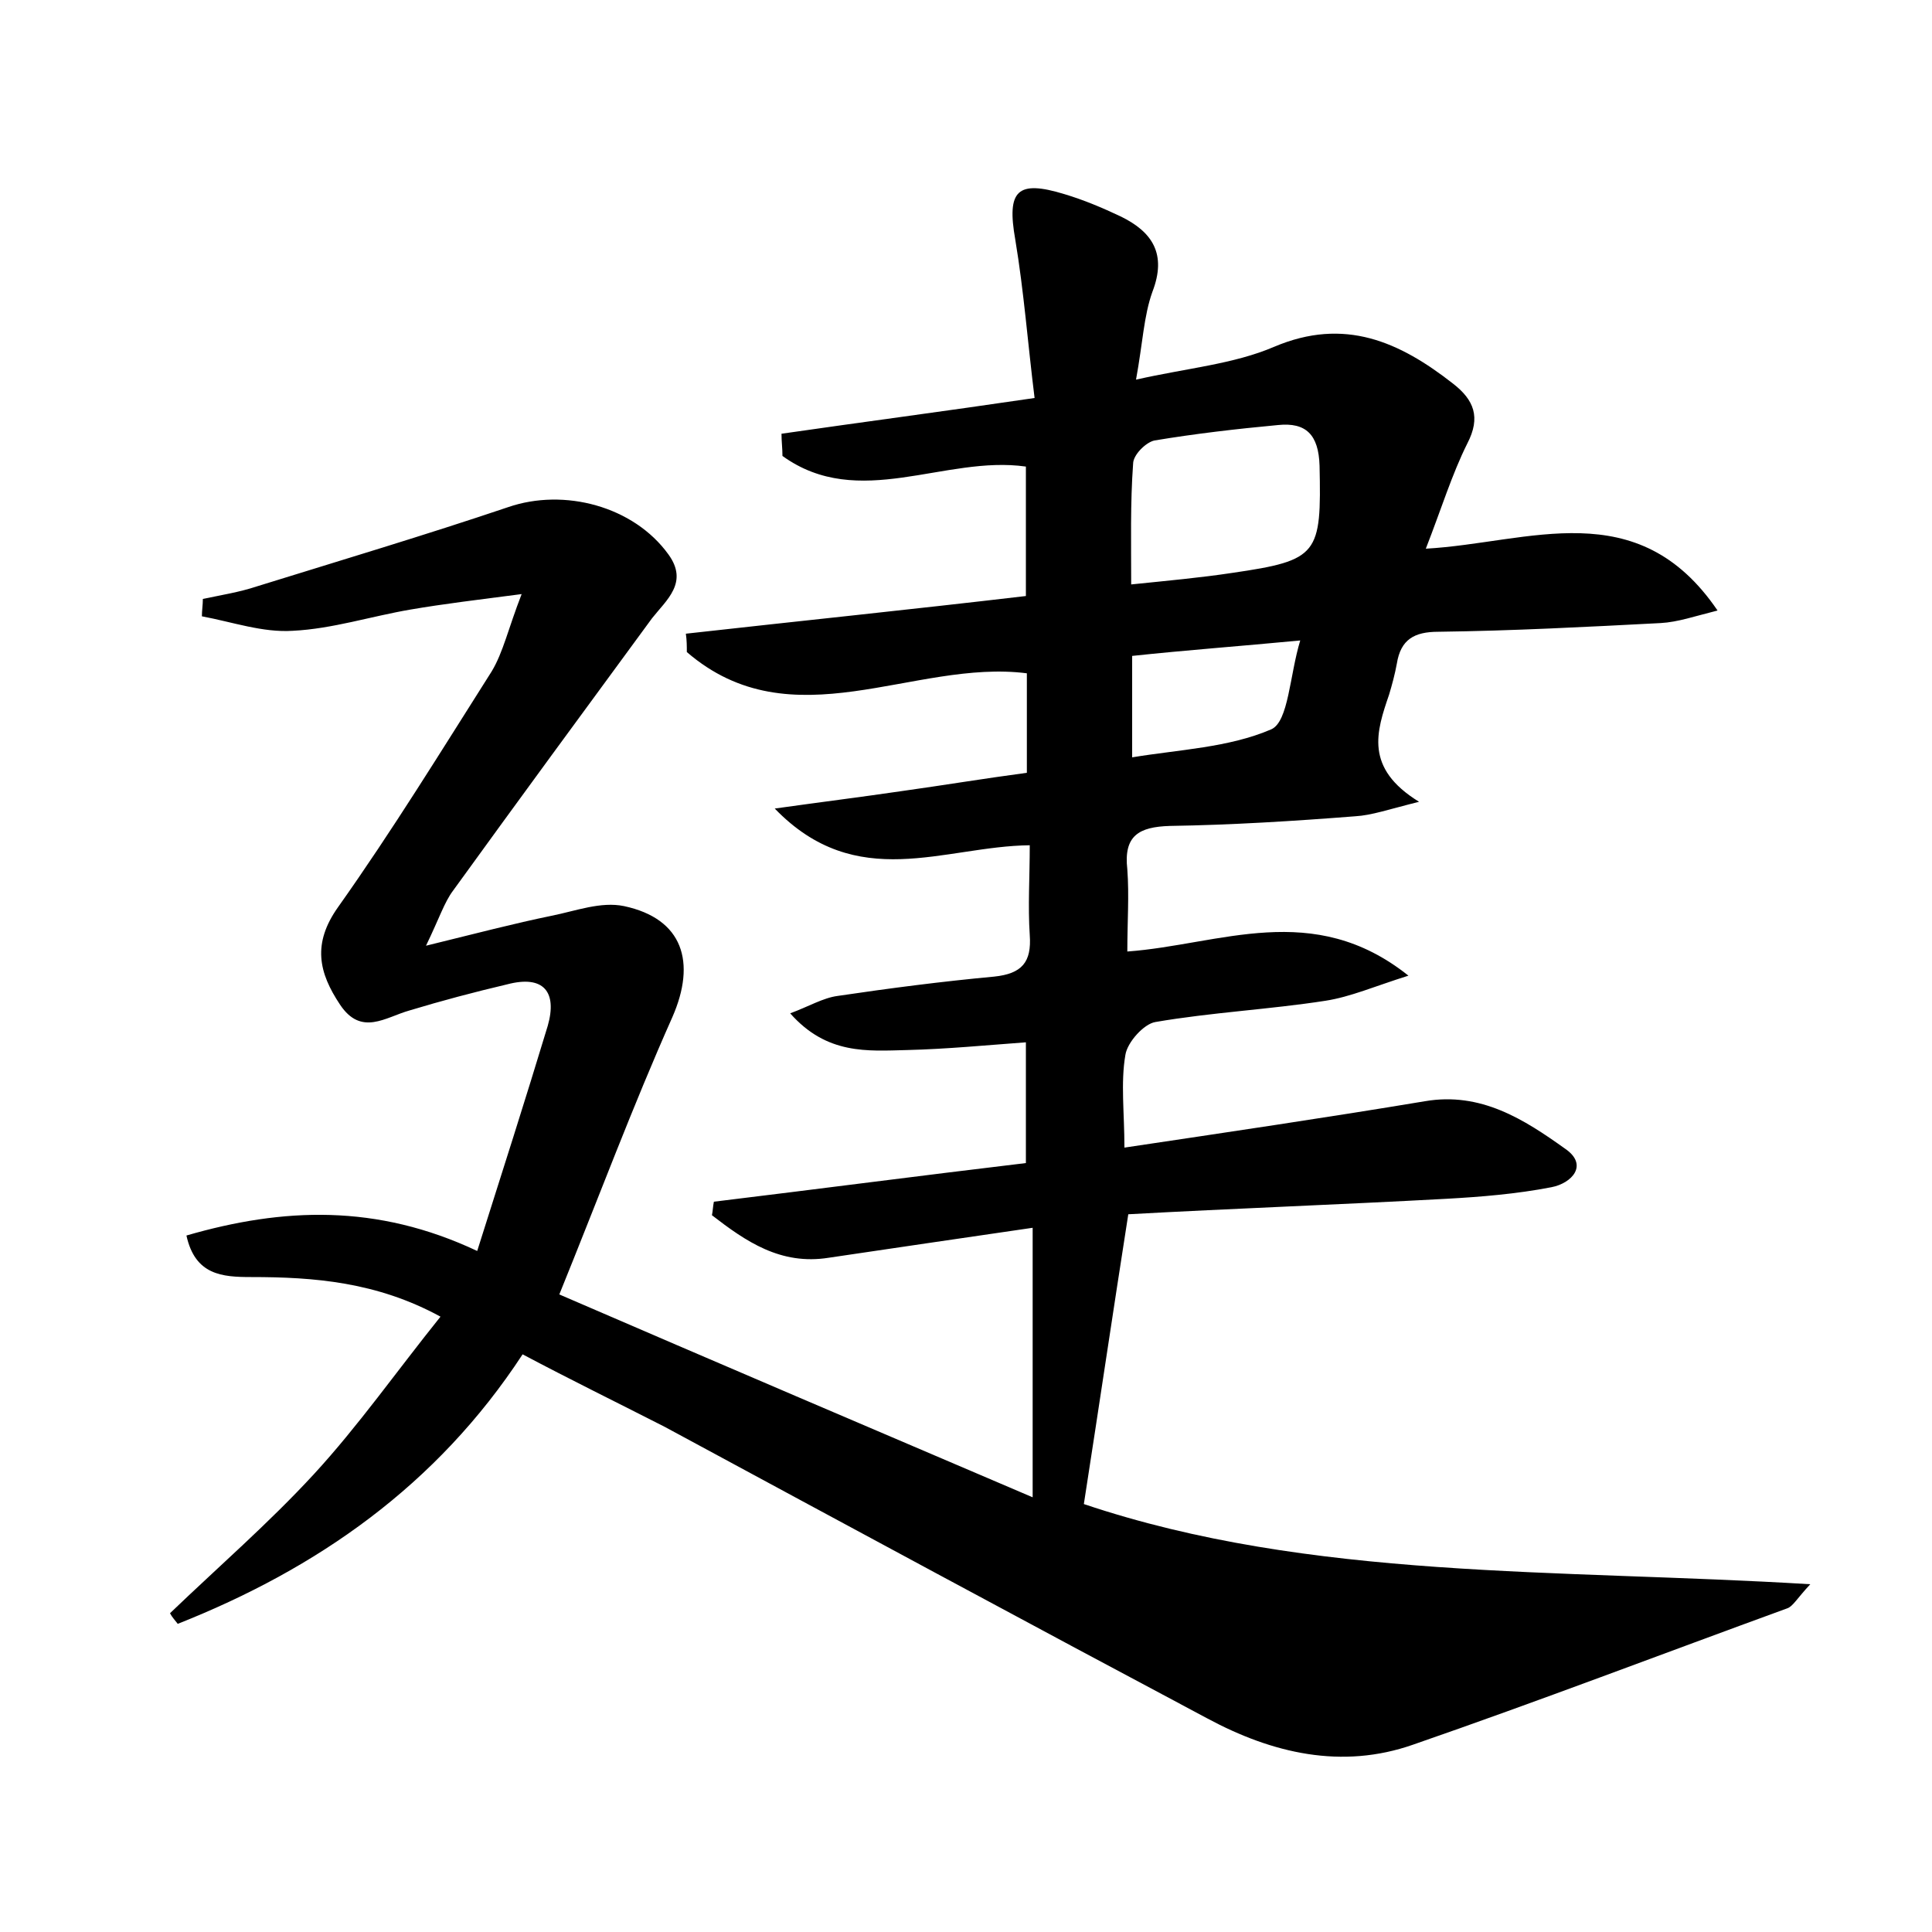 <?xml version="1.0" encoding="utf-8"?>
<!-- Generator: Adobe Illustrator 22.0.0, SVG Export Plug-In . SVG Version: 6.00 Build 0)  -->
<svg version="1.1" id="图层_1" xmlns="http://www.w3.org/2000/svg" xmlns:xlink="http://www.w3.org/1999/xlink" x="0px" y="0px"
	 viewBox="0 0 200 200" style="enable-background:new 0 0 200 200;" xml:space="preserve">
<style type="text/css">
	.st1{fill:#010000;}
	.st4{fill:#fbfafc;}
</style>
<g>
	
	<path d="M54.1,140.2c-8.9,13.6-21.3,22.2-35.7,27.9c-0.3-0.4-0.6-0.7-0.8-1.1c5-4.8,10.2-9.3,14.9-14.4c4.6-5,8.6-10.7,13.1-16.3
		c-6.6-3.6-13.1-4.1-19.6-4.1c-3,0-5.8-0.2-6.7-4.3c10-2.9,19.7-3.3,30.1,1.6c2.6-8.2,5-15.7,7.3-23.3c1-3.5-0.4-5.3-4.2-4.3
		c-3.4,0.8-6.8,1.7-10.1,2.7c-2.5,0.7-5,2.7-7.2-0.6c-2.2-3.3-2.9-6.3-0.2-10.1c5.6-7.9,10.7-16.2,15.9-24.4c1.2-2,1.7-4.4,3.1-8
		c-4.6,0.6-8,1-11.5,1.6c-4.1,0.7-8.1,2-12.2,2.2c-3.1,0.2-6.2-0.9-9.4-1.5c0-0.6,0.1-1.2,0.1-1.8c1.9-0.4,3.8-0.7,5.6-1.3
		c8.7-2.7,17.4-5.3,26-8.2c5.8-2,13-0.1,16.6,4.9c2.1,2.9-0.2,4.7-1.7,6.6c-6.9,9.4-13.8,18.8-20.6,28.2c-0.9,1.2-1.4,2.8-2.8,5.7
		c5.3-1.3,9.1-2.3,13-3.1c2.5-0.5,5.1-1.5,7.5-1c6.1,1.3,7.5,5.8,5,11.5c-4.1,9.2-7.6,18.6-11.7,28.7C74.1,141,90.5,148,106.9,155
		c0-9.6,0-18.3,0-27.9c-7.6,1.1-14.3,2.1-21.1,3.1c-5,0.8-8.6-1.7-12.1-4.4c0.1-0.5,0.1-0.9,0.2-1.4c10.7-1.3,21.4-2.7,32.3-4
		c0-4.2,0-8.1,0-12.5c-4.1,0.3-8.2,0.7-12.3,0.8c-4.1,0.1-8.3,0.5-12.1-3.8c1.9-0.7,3.4-1.6,4.9-1.8c5.4-0.8,10.8-1.5,16.2-2
		c2.9-0.3,3.9-1.5,3.7-4.3c-0.2-3,0-6,0-9.3c-8.9,0.1-17.9,5-26.4-3.8c5-0.7,9-1.2,13.1-1.8c4.3-0.6,8.5-1.3,13-1.9
		c0-3.5,0-6.8,0-10.3c-11.7-1.5-24.3,7.2-35.2-2.2c0-0.6,0-1.2-0.1-1.9c11.6-1.3,23.3-2.5,35.2-3.9c0-4.5,0-8.9,0-13.4
		c-8.4-1.2-17.3,4.6-25.2-1.1c0-0.8-0.1-1.5-0.1-2.3c8.3-1.2,16.7-2.3,26.2-3.7c-0.7-5.6-1.1-11-2-16.4c-0.9-5.1,0.2-6.2,5.1-4.7
		c2,0.6,3.9,1.4,5.8,2.3c3.3,1.6,4.8,3.9,3.3,7.8c-0.9,2.5-1,5.3-1.7,9.1c5.3-1.2,10.1-1.6,14.3-3.4c7.3-3.1,13-0.5,18.5,3.8
		c2.2,1.7,2.9,3.5,1.5,6.2c-1.6,3.2-2.7,6.8-4.3,10.9c10.7-0.6,21.9-5.8,30.2,6.4c-2.4,0.6-4.1,1.2-5.9,1.3
		c-7.7,0.4-15.3,0.8-23,0.9c-2.5,0-3.9,0.8-4.3,3.3c-0.2,1.1-0.5,2.2-0.8,3.2c-1.3,3.8-2.6,7.6,3.1,11.1c-3.2,0.8-4.9,1.4-6.6,1.5
		c-6.4,0.5-12.8,0.9-19.2,1c-3.2,0.1-4.8,1-4.4,4.5c0.2,2.7,0,5.4,0,8.5c9.6-0.7,19.2-5.4,29.1,2.5c-3.5,1.1-6,2.2-8.6,2.6
		c-5.8,0.9-11.8,1.2-17.6,2.2c-1.2,0.2-2.9,2.1-3.1,3.4c-0.5,2.9-0.1,6-0.1,9.6c10.7-1.6,20.9-3.1,31.1-4.8c5.8-1,10.3,1.9,14.5,4.9
		c2.5,1.7,0.7,3.6-1.4,4c-3.6,0.7-7.3,1-10.9,1.2c-11,0.6-22,1-32.9,1.6c-1.6,10.2-3,19.7-4.6,30c23.5,7.9,49,6.7,75.2,8.3
		c-1.4,1.5-1.8,2.3-2.4,2.5c-12.9,4.7-25.7,9.6-38.7,14.1c-7.4,2.6-14.6,0.9-21.3-2.7c-18.8-10-37.5-20.1-56.2-30.2
		C63.9,145.2,59,142.8,54.1,140.2z M117.1,60.5c3.9-0.4,7.2-0.7,10.5-1.2c8.9-1.3,9.2-1.9,9-11.1c-0.1-3.2-1.4-4.5-4.3-4.2
		c-4.3,0.4-8.6,0.9-12.8,1.6c-0.9,0.2-2.2,1.5-2.2,2.4C117,52.1,117.1,56.2,117.1,60.5z M117.2,78.4c4.8-0.8,10-1,14.4-2.9
		c1.8-0.8,1.9-5.6,3-9.2c-6.3,0.6-11.8,1-17.4,1.6C117.2,71.3,117.2,74.3,117.2,78.4z"/>
	
	
</g>
</svg>

